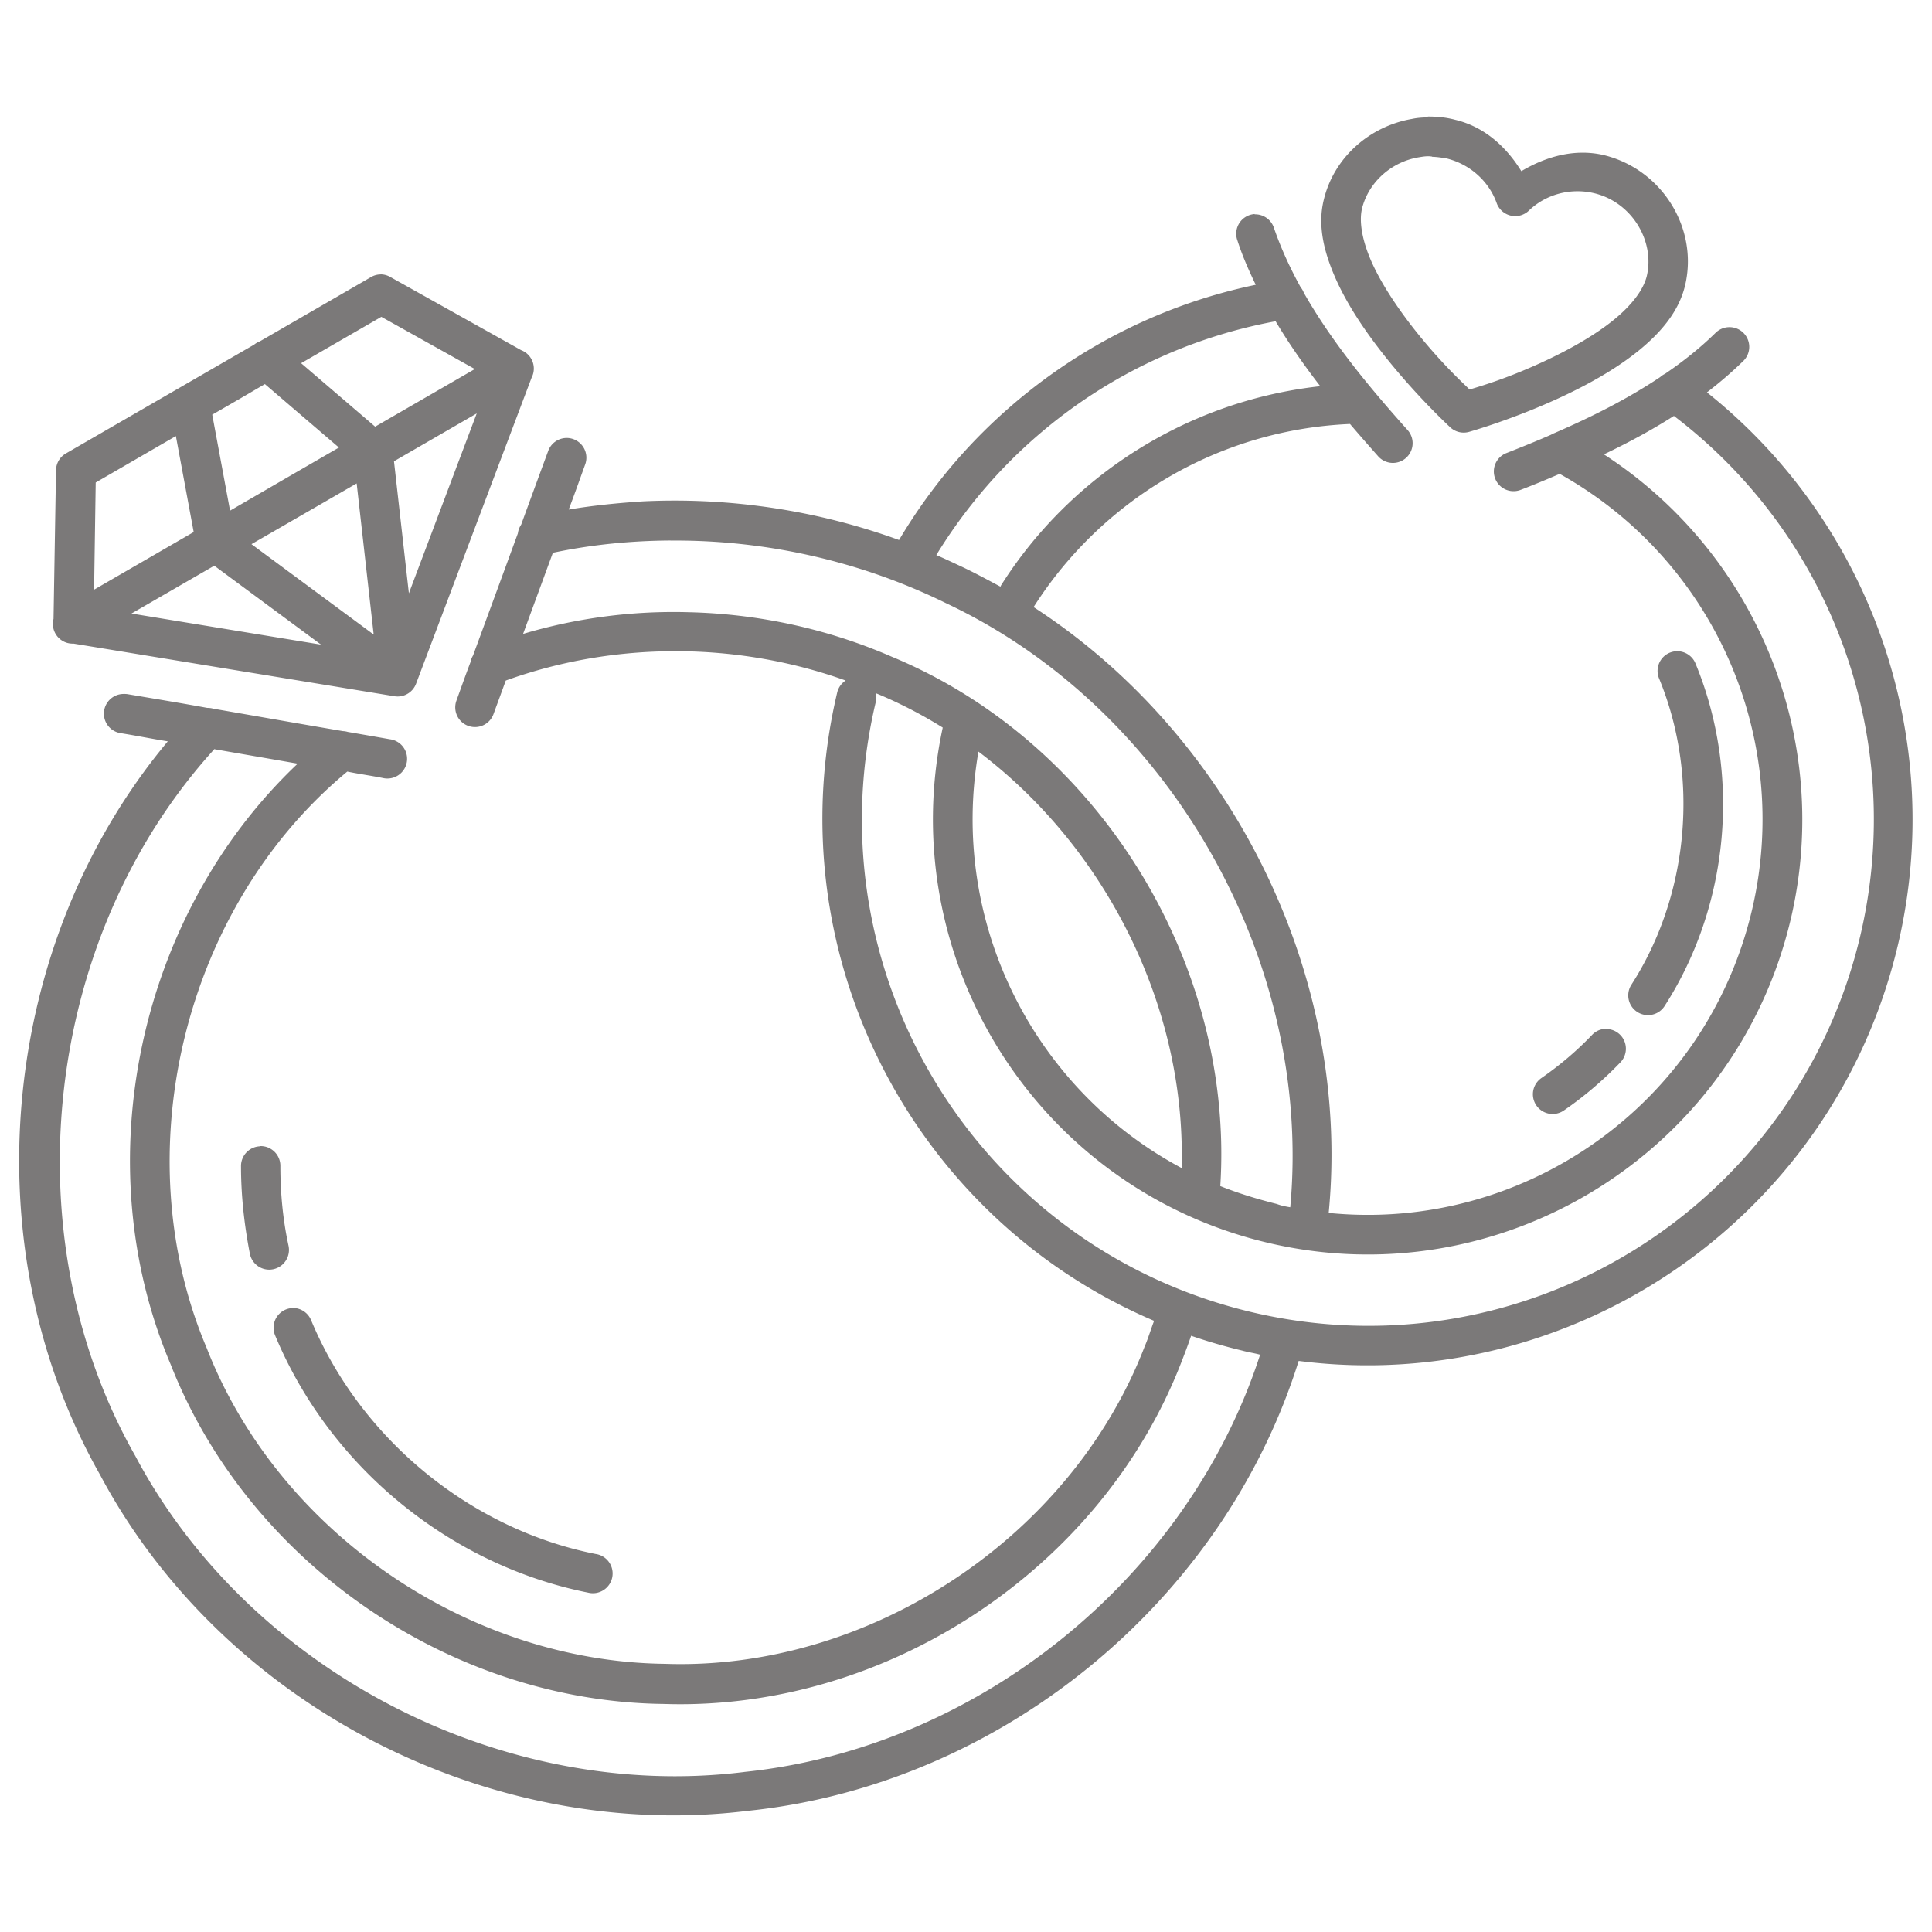 <svg
    xmlns:dc="http://purl.org/dc/elements/1.1/"
    xmlns:cc="http://creativecommons.org/ns#"
    xmlns:rdf="http://www.w3.org/1999/02/22-rdf-syntax-ns#"
    xmlns:svg="http://www.w3.org/2000/svg"
    xmlns="http://www.w3.org/2000/svg"
    xmlns:sodipodi="http://sodipodi.sourceforge.net/DTD/sodipodi-0.dtd"
    xmlns:inkscape="http://www.inkscape.org/namespaces/inkscape"
    viewBox="0 0 26.458 26.458"
    version="1.1"
    x="0px"
    y="0px"
    preserveAspectRatio="none"
    width="100%"
    height="100%"
    className=""
    fill="#7B7979"
>
    <g transform="translate(131.03,-196.708)">
    <path
        d="m -111.475,198.315 c -0.078,0.002 -0.147,0.006 -0.22,0.022 -0.577,0.1 -1.069,0.527 -1.207,1.11 -0.089,0.363 0.011,0.733 0.166,1.082 0.156,0.349 0.383,0.686 0.615,0.985 0.463,0.598 0.957,1.051 0.957,1.051 a 0.27,0.27 0 0 0 0.257,0.056 c 0,0 0.645,-0.182 1.328,-0.509 0.341,-0.163 0.695,-0.363 0.992,-0.604 0.297,-0.242 0.548,-0.53 0.634,-0.893 0.184,-0.779 -0.316,-1.593 -1.122,-1.785 -0.395,-0.089 -0.784,0.022 -1.121,0.222 -0.208,-0.337 -0.509,-0.609 -0.904,-0.703 -0.126,-0.034 -0.252,-0.045 -0.376,-0.045 z m 0.056,0.54 c 0.067,0.002 0.128,0.011 0.194,0.022 v -5.5e-4 c 0.322,0.078 0.584,0.31 0.692,0.615 a 0.27,0.27 0 0 0 0.441,0.1 c 0.232,-0.223 0.569,-0.314 0.892,-0.238 0.518,0.123 0.835,0.655 0.722,1.135 -0.045,0.186 -0.204,0.398 -0.45,0.598 -0.245,0.2 -0.567,0.384 -0.884,0.536 -0.558,0.267 -0.973,0.383 -1.093,0.42 -0.089,-0.089 -0.409,-0.377 -0.789,-0.866 -0.215,-0.278 -0.42,-0.587 -0.55,-0.876 -0.129,-0.289 -0.177,-0.551 -0.134,-0.736 0.089,-0.359 0.399,-0.637 0.77,-0.701 0.067,-0.011 0.125,-0.022 0.189,-0.011 z m -2.424,0.784 a 0.27,0.27 0 0 0 -0.241,0.362 c 0.067,0.209 0.156,0.411 0.251,0.607 -0.614,0.128 -1.2,0.331 -1.749,0.6 -0.657,0.322 -1.26,0.738 -1.792,1.231 -0.523,0.484 -0.976,1.044 -1.344,1.664 -1.12,-0.407 -2.319,-0.587 -3.509,-0.529 v 0 c -0.34,0.022 -0.68,0.056 -1.015,0.112 0.078,-0.204 0.15,-0.408 0.224,-0.613 a 0.27,0.27 0 0 0 -0.242,-0.367 0.27,0.27 0 0 0 -0.264,0.181 c -0.124,0.336 -0.247,0.671 -0.369,1.006 a 0.27,0.27 0 0 0 -0.045,0.119 c -0.204,0.558 -0.409,1.115 -0.614,1.673 a 0.27,0.27 0 0 0 -0.034,0.089 c -0.067,0.175 -0.129,0.351 -0.193,0.528 a 0.27,0.27 0 1 0 0.507,0.186 c 0.056,-0.154 0.113,-0.306 0.168,-0.46 1.489,-0.538 3.165,-0.534 4.655,-5.6e-4 a 0.27,0.27 0 0 0 -0.116,0.164 c -0.851,3.596 1.052,7.207 4.34,8.605 -0.045,0.116 -0.078,0.231 -0.126,0.344 l -0.001,0.002 -0.001,0.002 c -1.008,2.621 -3.772,4.447 -6.573,4.349 h -0.003 -0.003 c -2.689,-0.034 -5.277,-1.802 -6.262,-4.311 l -0.001,-0.004 -0.002,-0.004 c -1.139,-2.678 -0.315,-6.046 1.923,-7.9 0.164,0.034 0.328,0.056 0.492,0.089 a 0.27,0.27 0 1 0 0.089,-0.532 c -0.191,-0.034 -0.383,-0.067 -0.574,-0.1 a 0.27,0.27 0 0 0 -0.067,-0.011 c -0.591,-0.1 -1.183,-0.205 -1.774,-0.307 a 0.27,0.27 0 0 0 -0.078,-0.011 0.27,0.27 0 0 0 -0.005,0 c -0.362,-0.067 -0.723,-0.125 -1.085,-0.187 a 0.27,0.27 0 0 0 -0.056,-0.004 0.27,0.27 0 0 0 -0.045,0.537 c 0.214,0.034 0.43,0.078 0.645,0.112 -2.302,2.756 -2.708,6.903 -0.929,10.042 1.678,3.154 5.337,5.041 8.874,4.604 h 0.002 c 3.446,-0.357 6.503,-2.848 7.54,-6.161 3.739,0.478 7.317,-1.941 8.206,-5.694 0.668,-2.827 -0.363,-5.774 -2.615,-7.57 0.172,-0.132 0.338,-0.274 0.495,-0.427 a 0.27,0.27 0 0 0 -0.191,-0.466 0.27,0.27 0 0 0 -0.186,0.078 c -0.212,0.208 -0.445,0.393 -0.692,0.561 a 0.27,0.27 0 0 0 -0.067,0.045 c -0.447,0.299 -0.941,0.547 -1.449,0.767 a 0.27,0.27 0 0 0 -0.045,0.022 c -0.203,0.089 -0.407,0.171 -0.613,0.252 a 0.27,0.27 0 1 0 0.199,0.502 c 0.176,-0.067 0.355,-0.142 0.532,-0.218 2.11,1.177 3.19,3.613 2.633,5.977 -0.634,2.675 -3.139,4.41 -5.796,4.144 0.314,-3.246 -1.325,-6.536 -4.042,-8.297 a 0.27,0.27 0 0 0 0.004,-0.005 c 0.318,-0.499 0.713,-0.939 1.168,-1.307 0.878,-0.71 1.977,-1.144 3.162,-1.195 0.126,0.148 0.253,0.293 0.38,0.436 a 0.27,0.27 0 1 0 0.403,-0.359 c -0.526,-0.588 -1.034,-1.204 -1.415,-1.873 a 0.27,0.27 0 0 0 -0.045,-0.078 c -0.144,-0.262 -0.269,-0.532 -0.365,-0.812 a 0.27,0.27 0 0 0 -0.269,-0.185 z m -11.964,0.827 a 0.27,0.27 0 0 0 -0.138,0.034 l -1.527,0.883 a 0.27,0.27 0 0 0 -0.078,0.045 l -0.488,0.282 -2.09,1.208 a 0.27,0.27 0 0 0 -0.135,0.23 l -0.034,2.036 a 0.27,0.27 0 0 0 0.274,0.338 l 4.391,0.72 a 0.27,0.27 0 0 0 0.3,-0.171 l 1.582,-4.191 a 0.27,0.27 0 0 0 -0.144,-0.377 l -1.795,-1.004 a 0.27,0.27 0 0 0 -0.128,-0.034 z m -5.5e-4,0.581 1.28,0.715 -1.365,0.789 -1.014,-0.869 z m 12.244,0.056 c 0.185,0.312 0.394,0.609 0.614,0.894 -1.153,0.127 -2.218,0.585 -3.086,1.286 -0.5,0.404 -0.935,0.888 -1.283,1.437 a 0.27,0.27 0 0 0 -0.011,0.022 c -0.167,-0.089 -0.339,-0.183 -0.514,-0.266 -0.12,-0.056 -0.242,-0.114 -0.364,-0.167 0.334,-0.546 0.738,-1.04 1.202,-1.471 0.493,-0.457 1.052,-0.844 1.662,-1.142 0.556,-0.272 1.153,-0.472 1.78,-0.588 z m -13.839,0.865 1.014,0.869 -0.746,0.432 -0.745,0.432 -0.244,-1.314 0.362,-0.209 z m 2.901,0.402 -0.929,2.463 -0.204,-1.808 z m 16.395,0.034 c 2.178,1.656 3.184,4.445 2.552,7.122 -0.884,3.731 -4.614,6.034 -8.34,5.15 -3.726,-0.885 -6.027,-4.62 -5.143,-8.351 a 0.27,0.27 0 0 0 -10e-4,-0.127 c 0.003,0.001 0.006,0.002 0.006,0.004 l 0.002,0.001 0.002,0.001 c 0.317,0.131 0.62,0.288 0.909,0.468 -0.681,3.16 1.29,6.305 4.446,7.054 3.196,0.759 6.408,-1.225 7.166,-4.425 v -5.5e-4 h 3.2e-4 c 0.581,-2.467 -0.464,-5.013 -2.558,-6.37 0.326,-0.156 0.647,-0.328 0.955,-0.524 z m -20.515,0.276 0.244,1.314 -1.364,0.789 0.022,-1.467 z m 2.476,0.648 0.233,2.07 -1.674,-1.238 0.721,-0.416 z m 4.3,0.783 c 1.298,-0.011 2.6,0.282 3.766,0.855 l 0.002,0.001 0.002,0.001 c 3.064,1.441 5.027,4.902 4.715,8.273 -0.067,-0.011 -0.123,-0.022 -0.184,-0.045 -0.268,-0.067 -0.526,-0.146 -0.774,-0.245 0.195,-3.05 -1.669,-6.077 -4.498,-7.249 -0.879,-0.383 -1.829,-0.588 -2.783,-0.61 -0.764,-0.022 -1.531,0.078 -2.267,0.297 0.136,-0.37 0.272,-0.741 0.408,-1.111 0.53,-0.112 1.071,-0.165 1.613,-0.168 z m -6.25,0.344 1.462,1.081 -2.596,-0.426 z m 20.034,1.171 a 0.27,0.27 0 0 0 -0.247,0.376 c 0.556,1.349 0.406,2.97 -0.38,4.191 a 0.27,0.27 0 1 0 0.454,0.293 c 0.886,-1.376 1.052,-3.169 0.425,-4.689 a 0.27,0.27 0 0 0 -0.252,-0.171 z m -20.037,1.341 c 0.382,0.067 0.763,0.132 1.145,0.199 -2.174,2.057 -2.918,5.452 -1.74,8.226 1.07,2.724 3.836,4.619 6.755,4.651 3.044,0.1 5.995,-1.846 7.091,-4.691 l 3.5e-4,-0.001 c 0.045,-0.115 0.089,-0.232 0.129,-0.35 0.228,0.078 0.461,0.146 0.7,0.203 0.078,0.022 0.164,0.034 0.245,0.056 -0.992,3.062 -3.864,5.384 -7.062,5.714 l -0.003,4.5e-4 -0.003,6.6e-4 c -3.305,0.408 -6.768,-1.378 -8.334,-4.325 l -0.002,-0.004 -0.002,-0.003 c -1.714,-3.021 -1.251,-7.103 1.08,-9.671 z m 10.468,0.034 c 1.749,1.319 2.846,3.505 2.782,5.703 -2.024,-1.08 -3.187,-3.365 -2.782,-5.703 z m 8.582,3.796 a 0.27,0.27 0 0 0 -0.184,0.089 c -0.209,0.218 -0.441,0.414 -0.688,0.585 a 0.27,0.27 0 1 0 0.306,0.445 c 0.278,-0.191 0.537,-0.412 0.772,-0.656 a 0.27,0.27 0 0 0 -0.205,-0.46 z m -18.414,1.609 a 0.27,0.27 0 0 0 -0.267,0.274 c 0,0.403 0.045,0.806 0.122,1.201 a 0.27,0.27 0 1 0 0.529,-0.112 c -0.078,-0.359 -0.112,-0.726 -0.112,-1.093 a 0.27,0.27 0 0 0 -0.273,-0.273 z m 0.446,2.215 a 0.27,0.27 0 0 0 -0.245,0.377 c 0.745,1.79 2.386,3.142 4.288,3.521 a 0.27,0.27 0 1 0 0.1,-0.53 c -1.718,-0.341 -3.22,-1.58 -3.895,-3.199 a 0.27,0.27 0 0 0 -0.254,-0.17 z"
        style="color: rgb(0, 0, 0); font-style: normal; font-variant: normal; font-weight: normal; font-stretch: normal; font-size: medium; line-height: normal; font-family: sans-serif; font-feature-settings: normal; text-indent: 0px; text-align: start; text-decoration: none solid rgb(0, 0, 0); letter-spacing: normal; word-spacing: normal; text-transform: none; writing-mode: lr-tb; direction: ltr; text-orientation: mixed; dominant-baseline: auto; baseline-shift: baseline; text-anchor: start; white-space: normal; clip-rule: nonzero; display: inline; overflow: visible; visibility: visible; opacity: 1; isolation: auto; mix-blend-mode: normal; color-interpolation: srgb; color-interpolation-filters: linearrgb; vector-effect: none; fill-opacity: 1; fill-rule: nonzero; stroke: none; stroke-width: 1.44; stroke-linecap: round; stroke-linejoin: round; stroke-miterlimit: 4; stroke-dasharray: none; stroke-dashoffset: 86.957; stroke-opacity: 1; color-rendering: auto; image-rendering: auto; shape-rendering: auto; text-rendering: auto;"
    ></path>
    </g>
</svg>